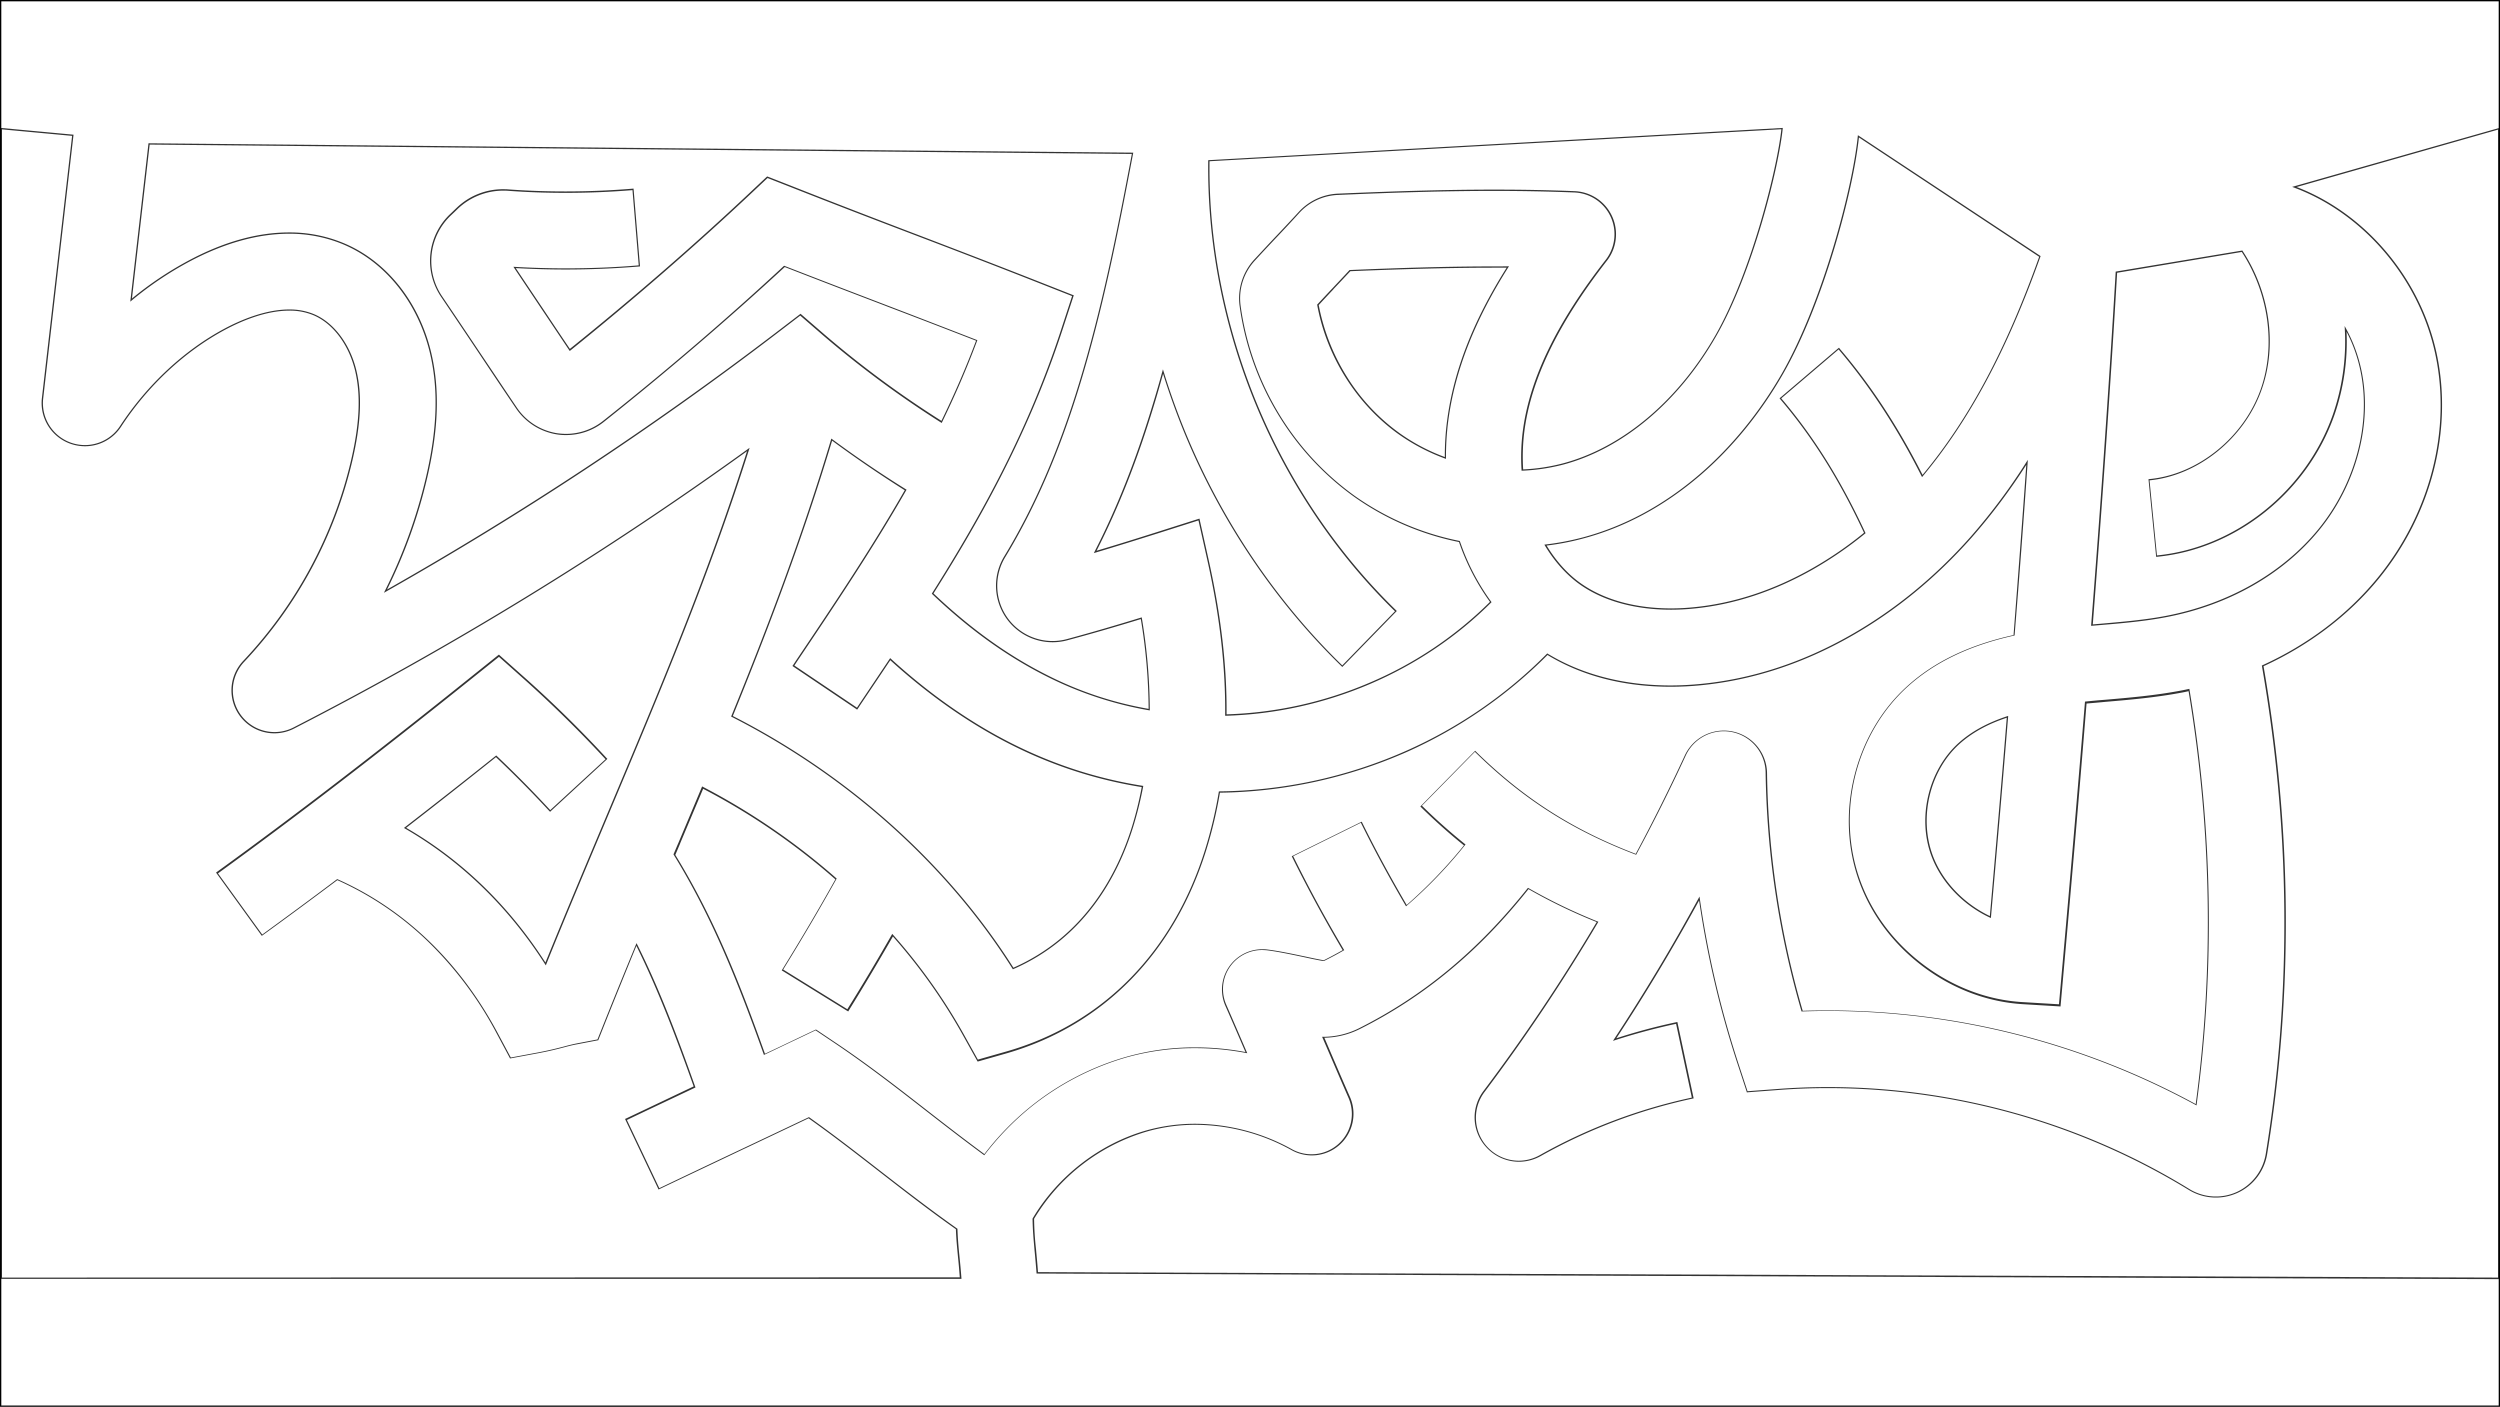 <svg xmlns="http://www.w3.org/2000/svg" width="1921" height="1081" viewBox="0 0 1921 1081"><title>04_Maze</title><path d="M1368.3,98.8c-3.3,30.5-23.1,110-50.7,158.4-28.9,50.5-71.6,86.3-117.3,98.4a145.87,145.87,0,0,1-30.4,4.6,157.23,157.23,0,0,1,1-29.8c5.3-39.9,26.1-82.6,63.4-130.6a33.13,33.13,0,0,0-24.7-53.4c-19.8-.8-39.9-1.2-61.5-1.2-33.3,0-69.3.9-120.4,3.1a43.48,43.48,0,0,0-30.3,14.1c-5.6,6.1-11.4,12.3-17,18.2l-.1.1c-5.6,5.9-11.3,12.1-17,18.2A44,44,0,0,0,952,234.5a217.35,217.35,0,0,0,28.9,82.3,214.51,214.51,0,0,0,59.1,64.4,212.2,212.2,0,0,0,80.6,34.8c.4,1.2.9,2.5,1.3,3.7a176.37,176.37,0,0,0,22.5,42.3,294.53,294.53,0,0,1-92.5,62.1A302.12,302.12,0,0,1,942,548.4c.3-37-4.2-75.7-13.7-118.4l-6.9-30.9-.2-1.1-1,.3L890,407.9c-14.1,4.5-30.7,9.7-47.9,14.8,16.9-33.2,31.3-69.6,43.9-111.1,2.5-8.1,4.9-16.5,7.2-24.9,4.9,15.6,10.5,31.2,16.7,46.2,27.8,67.2,69.4,128.9,120.3,178.4l.7.7.7-.7,40.5-41.6.7-.7-.7-.7c-45.1-43.9-82-98.6-106.7-158.4-24.6-59.5-37.3-123.9-36.5-186.5l439.4-24.6M1,98.9l53.9,5L31.7,305.3a33.2,33.2,0,0,0,21.7,35.1,34.2,34.2,0,0,0,11.4,2,33.09,33.09,0,0,0,27.8-15.1c20.6-31.5,49-57.9,79.8-74.4,12.5-6.7,31.2-14.7,49.3-14.7a47.14,47.14,0,0,1,18.4,3.4c15,6.2,27.3,22.4,32.2,42.5,4.5,18.7,3.6,40.6-3,68.9a336.71,336.71,0,0,1-82.9,154.3,33,33,0,0,0,24,55.7,33.34,33.34,0,0,0,15.1-3.7,2714.62,2714.62,0,0,0,348-213.1C543,442.5,505.8,530.7,466.5,624c-15.6,37.1-31.8,75.5-47.9,115.1-28.3-44-64.3-78.8-107-103.5,22.1-17.1,44.7-34.9,69-54.3,14.1,13.3,27.8,27.2,40.9,41.3l.7.7.7-.7,42.6-39.3.7-.7-.7-.7c-20.1-21.8-41.5-42.8-63.7-62.5l-18.3-16.3-.6-.6-.7.5-19.1,15.3c-74.5,59.8-137,107.8-196.8,151.1l-.8.6.6.8,34,47,.6.8.8-.6c18.5-13.4,37.7-27.6,57.2-42.2A242.69,242.69,0,0,1,328,722.6a281.73,281.73,0,0,1,53.1,70.9l10,18.7.3.6.7-.1,20.9-3.9c8.5-1.6,14.5-3.1,19.8-4.5,3.7-1,6.9-1.8,10.3-2.4l15.6-3,.5-.1.2-.5,5.9-14.8c7-17.5,14.6-36.2,23.2-57.2,17.8,36,32,74.5,44,108-17.1,8.1-35.1,16.7-51.8,24.6l-.9.4.4.9,24.9,52.4.4.9.9-.4c20.7-9.9,43.2-20.5,65-30.9l.7-.3c16.5-7.8,32.9-15.6,48.7-23.1,18.5,13.1,36,26.7,54.4,41C693,913.6,713.1,929.3,734,944c.3,8.4,1,14.6,1.6,21.2.5,4.6.9,9.4,1.4,15.8L1,981.2V98.9m1918,.2V981.2L797.1,977c-.5-7.2-1.1-12.6-1.5-17.4a228.79,228.79,0,0,1-1.5-23.6,150.85,150.85,0,0,1,87.2-67.2,135.47,135.47,0,0,1,36.7-5,152.71,152.71,0,0,1,74,19.5,32,32,0,0,0,44.8-40.9c-6.6-15-13.1-30.2-19.4-44.9l-.1-.2-.2-.4a63.32,63.32,0,0,0,27.1-6.6,360.22,360.22,0,0,0,69.4-45.3c21.4-17.7,41.1-38.1,60.4-62.3a416.7,416.7,0,0,0,52.4,25.3,1416.13,1416.13,0,0,1-86.9,129.7,33.65,33.65,0,0,0,1.6,42.8,34.06,34.06,0,0,0,25.5,11.7,34.55,34.55,0,0,0,16.8-4.4,417.3,417.3,0,0,1,116.5-44.1l1-.2-.2-1-12.1-56.7-.2-1-1,.2a456.77,456.77,0,0,0-45.9,12.3c22.6-34.3,43.9-69.9,63.6-105.9a746.6,746.6,0,0,0,29.4,125.2l7.1,21.6.2.7.8-.1,22.7-1.7c12.9-1,26-1.5,39-1.5a532.35,532.35,0,0,1,277,78.2,39.91,39.91,0,0,0,60.3-27.6c20-123,19.1-249.1-2.8-374.8,35-16,65.6-39.2,88.5-67.2,40.6-49.6,57.2-114.3,44.5-173.2-12.5-57.6-54.5-107.4-107.6-127.8L1919,99.1m-491.1,6,138.5,91.7c-25.5,71.5-54,124.8-89.6,167.6-18.9-37.2-39.7-68.9-63.6-96.9l-.6-.8-.8.6-44.1,37.6-.8.6.6.8c24.7,29,45.2,61.6,64.3,102.6a284.92,284.92,0,0,1-39.6,27.2c-29.7,16.9-60.4,27-91.2,30a171.93,171.93,0,0,1-17.4.9c-26.6,0-50-6.2-67.6-18-10.7-7.1-20.4-17.6-28.1-30.3a195,195,0,0,0,27.6-5.3c32.3-8.5,62.7-24.9,90.4-48.6,24.6-21.1,46.6-48.1,63.7-78,31.2-54.3,54-141,58.3-181.7M114.5,110.6l754.7,7.2c-11.9,62.9-23.3,119.7-40.6,176.4-15.7,51.6-34.5,95-57.4,132.7a43.45,43.45,0,0,0,48.4,64.6c16.8-4.5,35.3-9.8,56.5-16.3a435.12,435.12,0,0,1,6,69,275.17,275.17,0,0,1-78.1-26c-30.2-15.2-58.7-35.7-87.2-62.7,31.9-50.5,71.8-119,99-202.2l8.5-26,.3-.9-.9-.3-25.4-10c-33.8-13.3-65.4-25.4-96-37.1h-.1l-.2-.1c-30.4-11.6-61.9-23.7-95.3-36.9l-17.1-6.7-.6-.2-.5.4-13.4,12.6c-42.3,39.8-89.9,81.1-137.7,119.5-6.9-10.2-13.9-20.7-20.1-30-7-10.4-14.2-21.2-21.5-32.1,12.6.7,25.5,1.1,38.2,1.1,18.8,0,37.7-.8,56.3-2.3l1-.1-.1-1-4.8-57.8-.1-1-1,.1c-16.9,1.4-34.2,2.1-51.3,2.1-14.8,0-29.7-.5-44.3-1.6-1.2-.1-2.5-.1-3.7-.1a51.16,51.16,0,0,0-35.6,14.3c-1.6,1.5-3.2,3.1-4.8,4.6a49.4,49.4,0,0,0-7.1,63.9c9.8,14.5,19.6,29.1,29.1,43.3,9.2,13.8,18.7,28,28.4,42.3a46.79,46.79,0,0,0,31.5,20,41.66,41.66,0,0,0,7.1.5,46.39,46.39,0,0,0,28.9-10.1c47.6-37.8,95.6-78.9,139-119,27.2,10.6,53.1,20.5,78.2,30.1l.2.1c22.1,8.4,44.9,17.2,68.6,26.4-7.7,20.5-16.4,40.6-26.6,61.6A767,767,0,0,1,633,256.5l-17.8-15.4-.6-.5-.6.5-18.7,14.3A2645.3,2645.3,0,0,1,296.9,452.5a394.32,394.32,0,0,0,30.9-86c8.8-37.7,9.7-68.4,2.9-96.6C321.3,231,296,199.6,263,186.1a107.53,107.53,0,0,0-41.4-8c-24.4,0-50.5,7.3-77.5,21.8a265.27,265.27,0,0,0-43.2,29l13.6-118.3m1607.6,82.5c20.7,31.7,26.3,72.1,14.5,105.6-13,36.9-48.1,65.3-85.2,68.9l-1,.1.1,1,5.7,57.7.1,1,1-.1c60.5-6,115.1-49.7,135.9-108.7a172.25,172.25,0,0,0,9.4-64.2,115.37,115.37,0,0,1,10.5,29.3c8.8,40.6-3.6,87.5-32.2,122.5-27.6,33.7-69.1,57.3-116.8,66.5-16.6,3.2-33.7,4.6-51.8,6.2-1.6.1-3.1.3-4.7.4,7.6-97.4,13.8-185.9,18.7-270.2l95.8-16m-574,12.1h9.1c-25.7,40.8-40.7,79.2-45.7,117.2a205.85,205.85,0,0,0-1.8,28.3,147.3,147.3,0,0,1-34.7-18.3,152.53,152.53,0,0,1-40.5-43.3,160.79,160.79,0,0,1-21.7-55.2c3.7-4,7.5-8.1,11.2-12l.1-.2c4-4.2,8.5-9,13-13.8,45.9-1.9,80.2-2.7,111-2.7M638.9,338.1c17.6,13,36.3,25.8,55.8,38.1-25.5,44.5-53.6,86.4-83.4,130.7l-2.3,3.5-.6.8.8.6,48.1,32.4.8.6.6-.8,2.3-3.5c7.4-11,15-22.3,22.6-33.7,29.7,27,60.9,48.8,92.8,64.9a341.36,341.36,0,0,0,100.4,32.6,269.89,269.89,0,0,1-7.4,30.1c-11.2,36.3-36.2,84.5-91.2,108.7-50.3-79.6-126.8-148.2-215.6-193.4,22.7-55.8,51.8-130,76.3-211.6m917.6,18.6c-3,41.8-6.3,85.8-9.8,130.8-34.1,7.6-60.8,20.4-81.5,39.1-41,36.9-56.1,99.1-36.7,151.3,9.4,25.3,26.4,47.6,49.1,64.6s49.1,26.9,76,28.6l28.2,1.7,1,.1.1-1,2.5-28.1c4.4-49.4,11-124.2,17.4-203.7,4.8-.4,9.5-.8,14.6-1.3,18.8-1.6,38.3-3.3,58-7,1.8-.3,3.7-.7,5.8-1.2,17.7,106.3,19.5,213,5.5,317.3a592.66,592.66,0,0,0-282.6-72c-6.4,0-13,.1-19.4.3a687.55,687.55,0,0,1-27.4-182.6,33.17,33.17,0,0,0-63.3-13.4c-11.7,25.3-24.4,50.7-37.6,75.4-48.5-18.5-86.3-42.8-122.7-78.5l-.7-.7-.7.7-40.7,41.4-.7.7.7.7c10.7,10.5,21.7,20.3,32.8,29.2a370.44,370.44,0,0,1-44,45.8c-12.6-21.6-23.5-41.6-34.1-63.1l-.4-.9-.9.4L993,657l-.9.4.4.9c12,24.2,24.3,46.9,38.7,71.3-4.6,2.6-9.2,5.1-13.8,7.4a2,2,0,0,1-1.1.3,1.27,1.27,0,0,1-.6-.1c-4.4-.8-9.1-1.8-14.1-2.9h-.1c-9.5-2-19.3-4.1-28.2-5.2a25.49,25.49,0,0,0-3.9-.2,31,31,0,0,0-28.3,43.5c5.4,12.3,10.8,24.8,15.4,35.5a209,209,0,0,0-38.5-3.6,193.38,193.38,0,0,0-52.8,7.2,209.86,209.86,0,0,0-74.3,38.7,213.59,213.59,0,0,0-35,36.1c-14.5-10.7-28.5-21.5-43.4-33.1-22.7-17.7-46.2-36-71.8-53.1L627,790.9l-.5-.3-.5.2-14.9,7.1c-7.7,3.7-15.7,7.5-23.8,11.3-17.7-49.5-37.7-102.1-68.9-152.8l1.2-2.8,2.5-5.9v-.1c5.8-13.8,11.8-28,17.7-42a511,511,0,0,1,101.6,69.6c-13,23.3-26,45.3-40.7,69.1l-.5.9.9.5,49.3,30.5.9.5.5-.9c12.1-19.5,23.1-38.1,33.8-56.7a431.6,431.6,0,0,1,53.5,75.3l11.2,20.1.4.7.8-.2,22.1-6.3c73.9-21.6,128.4-77.1,153-156.7a342.91,342.91,0,0,0,10.3-43.4,367.85,367.85,0,0,0,143.6-31.3,359.41,359.41,0,0,0,108.1-74.5c26.8,16.2,58.6,24.4,94.7,24.4a234.6,234.6,0,0,0,23.6-1.2c39.2-3.9,77.9-16.5,115-37.6,34-19.3,65.1-44.8,92.5-75.7a462.42,462.42,0,0,0,42.1-56m-15,194.3c-3.8,46.7-8.1,96.5-13,152.4-20.2-9.6-36.6-26.9-43.9-46.6-10.8-29.2-2.2-65.2,20.6-85.7,9.5-8.5,21.3-15.1,36.3-20.1M1920,97.8l-159.2,45.3c54.1,19.5,97.3,69.8,109.9,128.1,12.7,58.6-3.9,123-44.3,172.4-23.3,28.5-53.8,51.4-88.9,67.3,22,125.9,23,252,3,375.3a39.22,39.22,0,0,1-22.2,29.2,39,39,0,0,1-36.6-2.3c-83.1-51.1-180.4-78.3-277.6-78.3-13,0-26.1.5-39.1,1.5l-22.7,1.7-7.1-21.6a752.33,752.33,0,0,1-29.8-128c-20.5,37.9-42.8,74.9-66.5,110.9a475.21,475.21,0,0,1,48.5-13.1l12.1,56.7a416.32,416.32,0,0,0-116.8,44.2,33.13,33.13,0,0,1-16.3,4.3,33,33,0,0,1-26.2-52.8,1418.37,1418.37,0,0,0,87.5-130.8,423.29,423.29,0,0,1-54.1-26.1c-38.5,48.4-80.3,83-130,108a62,62,0,0,1-27.7,6.5h-.5c.3.6.5,1.2.8,1.8,6.4,14.8,12.9,30.1,19.5,45.1a31,31,0,0,1-43.4,39.5A155,155,0,0,0,917.8,863a139.31,139.31,0,0,0-37,5c-36.3,10.2-68.7,35.4-87.9,67.9.2,10,.8,15.8,1.5,23.9.5,5,1,10.7,1.6,18.3l1123.8,4.3V97.8ZM0,97.8V982.2H738.3c-.5-6.9-1-12-1.5-16.9-.7-6.8-1.3-13.1-1.6-21.6C714.5,929.1,695,914,676,899.3c-18.5-14.4-36.3-28.2-54.9-41.4-16.2,7.7-33.1,15.7-50,23.7-22.2,10.5-44.5,21.1-65,30.9l-24.9-52.4c16.7-8,34.6-16.4,52.7-25-13.7-38.5-27.6-75.7-45.3-110.9-8,19.4-16.1,39.2-24.1,59.2l-5.9,14.8-15.6,3c-3.5.7-6.7,1.5-10.4,2.5-5.3,1.4-11.3,2.9-19.7,4.5L392,812.1l-10-18.7c-29.3-54.9-71.7-95.5-123.4-118.4-19.6,14.8-38.8,28.9-57.6,42.6l-34-47c59.8-43.3,122.3-91.3,196.8-151.1l19.1-15.3,18.3,16.3c22.1,19.7,43.5,40.7,63.6,62.4L422.3,622c-13.3-14.4-27.2-28.5-41.5-42-24.8,19.8-48.3,38.2-70.9,55.7,43.4,24.9,80.4,60.6,109,105.6,16.3-40.3,32.7-79.1,48.6-116.9,39.5-93.9,77.3-183.4,108-280.8A2713.57,2713.57,0,0,1,225.2,558.4a32,32,0,0,1-38-50.4,337,337,0,0,0,83.1-154.7c6.6-28.4,7.6-50.4,3-69.3-4.9-20.3-17.5-36.9-32.8-43.2a48.29,48.29,0,0,0-18.8-3.5c-18.8,0-38.2,8.6-49.8,14.8-31,16.6-59.4,43.1-80.2,74.8a32.23,32.23,0,0,1-59-21.3L56,103,0,97.8Zm1369.4,0L927.9,122.6c-.9,63,11.8,128,36.6,187.9s61.8,114.8,106.9,158.7l-40.5,41.6c-50.8-49.4-92.3-111-120.1-178.1q-10.05-24.3-17.7-49.4c-2.6,9.4-5.3,18.8-8.2,28.2-12.8,42.1-27.6,79.4-44.9,113,17.1-5.1,34-10.4,50.2-15.5l30.2-9.6,6.9,30.9c9.5,42.6,14,82.2,13.6,119.2,77.2-2.1,151.3-33.9,204.7-87.3a173.48,173.48,0,0,1-22.9-42.8l-1.5-4.2a211.37,211.37,0,0,1-80.8-34.7,213.74,213.74,0,0,1-58.8-64.1,217.64,217.64,0,0,1-28.8-81.9,42.74,42.74,0,0,1,11-34.8c5.7-6.2,11.4-12.3,17-18.2s11.5-12.2,17.1-18.4a42.39,42.39,0,0,1,29.6-13.8c43.6-1.9,82.6-3.1,120.3-3.1,20.7,0,41,.4,61.5,1.2a32.11,32.11,0,0,1,24,51.8c-37.5,48.1-58.3,91-63.6,131a155.45,155.45,0,0,0-1,31,150.59,150.59,0,0,0,31.6-4.6c45.9-12.1,88.9-48.1,117.9-98.8,28.3-49.2,48.3-130.3,51.2-160Zm57.7,5.6c-3.9,39.9-26.9,128-58.4,183.1-17.1,29.8-39,56.7-63.5,77.7-27.5,23.6-57.8,39.9-90,48.4a205.55,205.55,0,0,1-29,5.4c8.2,13.9,18.5,24.8,29.2,31.9,17.8,11.9,41.5,18.1,68.1,18.1a173.89,173.89,0,0,0,17.5-.9c31-3,61.8-13.2,91.6-30.1a293.64,293.64,0,0,0,40.4-27.8c-19.2-41.3-40-74.5-64.8-103.6l44.1-37.6c23.9,28.1,45.1,60.4,64.1,98.1,36.2-43.2,65.3-97.4,91.1-169.8l-140.4-92.9ZM113.6,109.6l-14,121.7a263.2,263.2,0,0,1,44.9-30.5c26.9-14.4,53-21.7,77.1-21.7a106.55,106.55,0,0,1,41,7.9c32.6,13.4,57.7,44.5,67.1,83.1,6.8,28,5.9,58.6-2.9,96.2A397.38,397.38,0,0,1,294.5,455,2625.76,2625.76,0,0,0,595.7,256.3L614.4,242l17.8,15.4a781,781,0,0,0,90.9,67.1c10-20.5,19.2-41.6,27.4-63.6-24-9.3-47-18.2-69.5-26.8-25.4-9.7-51.5-19.7-79-30.4C558.6,244,510.8,285,462.8,323a45.75,45.75,0,0,1-28.3,9.9,53.38,53.38,0,0,1-6.9-.5,45.88,45.88,0,0,1-30.8-19.5c-9.6-14.2-19.1-28.5-28.4-42.3-9.5-14.2-19.3-28.8-29.1-43.3a48.36,48.36,0,0,1,7-62.6c1.6-1.5,3.2-3,4.8-4.6a50.78,50.78,0,0,1,35-14.1c1.2,0,2.4,0,3.6.1,14.7,1.1,29.6,1.6,44.4,1.6,17.2,0,34.3-.7,51.4-2.1l4.8,57.8c-18.6,1.6-37.4,2.3-56.2,2.3-13.4,0-26.8-.4-40.1-1.2,7.6,11.4,15.2,22.7,22.6,33.8,6.8,10.1,13.7,20.5,20.7,30.9,48.1-38.7,95.8-80.1,138.6-120.3l13.4-12.6,17.1,6.7c33.5,13.2,65,25.3,95.5,36.9s62.3,23.8,96,37.1l25.4,10-8.5,26c-24.9,76.1-59.9,140.4-99.3,202.7,28.6,27.3,57.6,48.1,88,63.4A281.45,281.45,0,0,0,883,545.4a434.84,434.84,0,0,0-6.2-71.5c-18.8,5.8-38.2,11.5-57.5,16.7A42.46,42.46,0,0,1,772,427.5c22.9-37.8,41.8-81.3,57.5-133,17.4-57.1,28.8-114.3,40.8-177.7l-756.7-7.2ZM1722.5,192l-97.3,16.2c-5.5,92.9-12,184.5-18.9,272.2,2-.2,3.9-.3,5.9-.5,18.1-1.5,35.3-3,51.9-6.2,48-9.2,89.7-32.9,117.4-66.8,28.8-35.2,41.3-82.5,32.4-123.4a117.32,117.32,0,0,0-12.8-33.5,171.94,171.94,0,0,1-9.1,68.3c-20.7,58.7-75,102.1-135.1,108l-5.7-57.7c37.5-3.7,72.9-32.3,86.1-69.6,12.2-34,6.4-75-14.8-107Zm-574.4,12.2c-34.9,0-71.3,1.1-111.6,2.8-4.4,4.8-8.9,9.5-13.2,14.1-3.9,4.1-7.8,8.3-11.7,12.5,7.2,39.7,30.3,76.5,62.7,99.6a152.67,152.67,0,0,0,36.3,18.9,210.94,210.94,0,0,1,1.8-29.6c5.1-38.2,20.4-77.2,46.6-118.4-3.6.1-7.3.1-10.9.1ZM638.3,336.5c-22.4,74.8-48.7,144.3-77,213.6,89.2,45.2,166.1,114.1,216.5,194.2,55.3-24,80.8-71.8,92.5-109.7a284.31,284.31,0,0,0,7.7-31.2c-70.3-11-134.5-43.4-194.5-98.2-7.7,11.5-15.4,23-23.2,34.6l-2.3,3.5-48.1-32.4,2.3-3.5c29.6-44,58.3-86.8,83.9-131.6-20.3-12.6-39.6-25.8-57.8-39.3Zm919.4,16.3a456.6,456.6,0,0,1-44.1,59.3c-27.3,30.8-58.3,56.2-92.3,75.5-36.9,21-75.5,33.6-114.6,37.4-7.2.7-15.1,1.2-23.5,1.2-28.8,0-63.3-5.4-94.8-24.6a353.33,353.33,0,0,1-108.3,74.8,363,363,0,0,1-144,31.2,337,337,0,0,1-10.4,44.1C901.2,730.9,847,786.2,773,807.4l-22.1,6.3-11.2-20.1a434.93,434.93,0,0,0-54.6-76.5c-11,19.3-22.1,38-34.5,57.9l-49.3-30.5c14.8-24,27.9-46.2,41.1-69.9A517.11,517.11,0,0,0,539,603.8c-6,14.3-12,28.6-18.1,43.1-1.3,3-2.6,6.1-3.9,9.1,30.4,49.3,50.3,100.5,69.5,154.1,8.5-4,16.7-8,24.8-11.8l14.9-7.1,13.7,9.2c25.5,17.1,49,35.4,71.7,53.1,14.9,11.6,29.4,22.8,44.2,33.7a215.62,215.62,0,0,1,35.4-36.7A210.12,210.12,0,0,1,865.1,812a193.45,193.45,0,0,1,52.6-7.1,210.59,210.59,0,0,1,40.2,3.9c-5.3-12.3-10.7-24.9-16.1-37.2a30,30,0,0,1,27.4-42.1c1.2,0,2.5.1,3.8.2,8.8,1.1,18.6,3.2,28.1,5.2,5,1.1,9.8,2.1,14.2,2.9.3,0,.5.1.8.1a2.93,2.93,0,0,0,1.6-.4c5-2.5,9.9-5.1,14.7-7.9-14.9-25.1-27.1-47.7-39.2-72.2l52-25.7c10.7,21.7,21.7,42,34.7,64.2a357.29,357.29,0,0,0,45.7-47.5,441.24,441.24,0,0,1-33.5-29.8l40.7-41.4c36.6,36,74.5,60.3,123.9,79.1q20.25-37.5,38.1-76.2a32.18,32.18,0,0,1,61.4,13,691,691,0,0,0,27.6,183.6c6.7-.2,13.4-.4,20.1-.4a592.64,592.64,0,0,1,283.4,72.6c14.3-105.3,12.4-212.8-5.5-320.1-2.3.5-4.5,1-6.8,1.4-19.6,3.7-39.1,5.4-57.9,7-5.3.4-10.4.9-15.5,1.4-5.9,72-11.8,140.7-17.5,204.5l-2.5,28.1-28.2-1.7c-26.8-1.6-52.9-11.5-75.5-28.4s-39.4-39-48.7-64.1c-19.3-51.8-4.3-113.5,36.5-150.2,20.7-18.6,47.6-31.5,81.8-39,3.6-43.8,7-89,10.2-135Zm-15.1,196.8c-15.7,5.1-28.3,12-38.1,20.8-23.1,20.8-31.9,57.3-20.9,86.8,7.8,20.9,25.2,38.4,45.7,47.7,4.4-49.4,8.9-101.4,13.3-155.3Z" transform="translate(0.5 0.5)" style="fill:#333"/><rect x="0.5" y="0.5" width="1920" height="1080" style="fill:none;stroke:#000;stroke-miterlimit:10"/></svg>